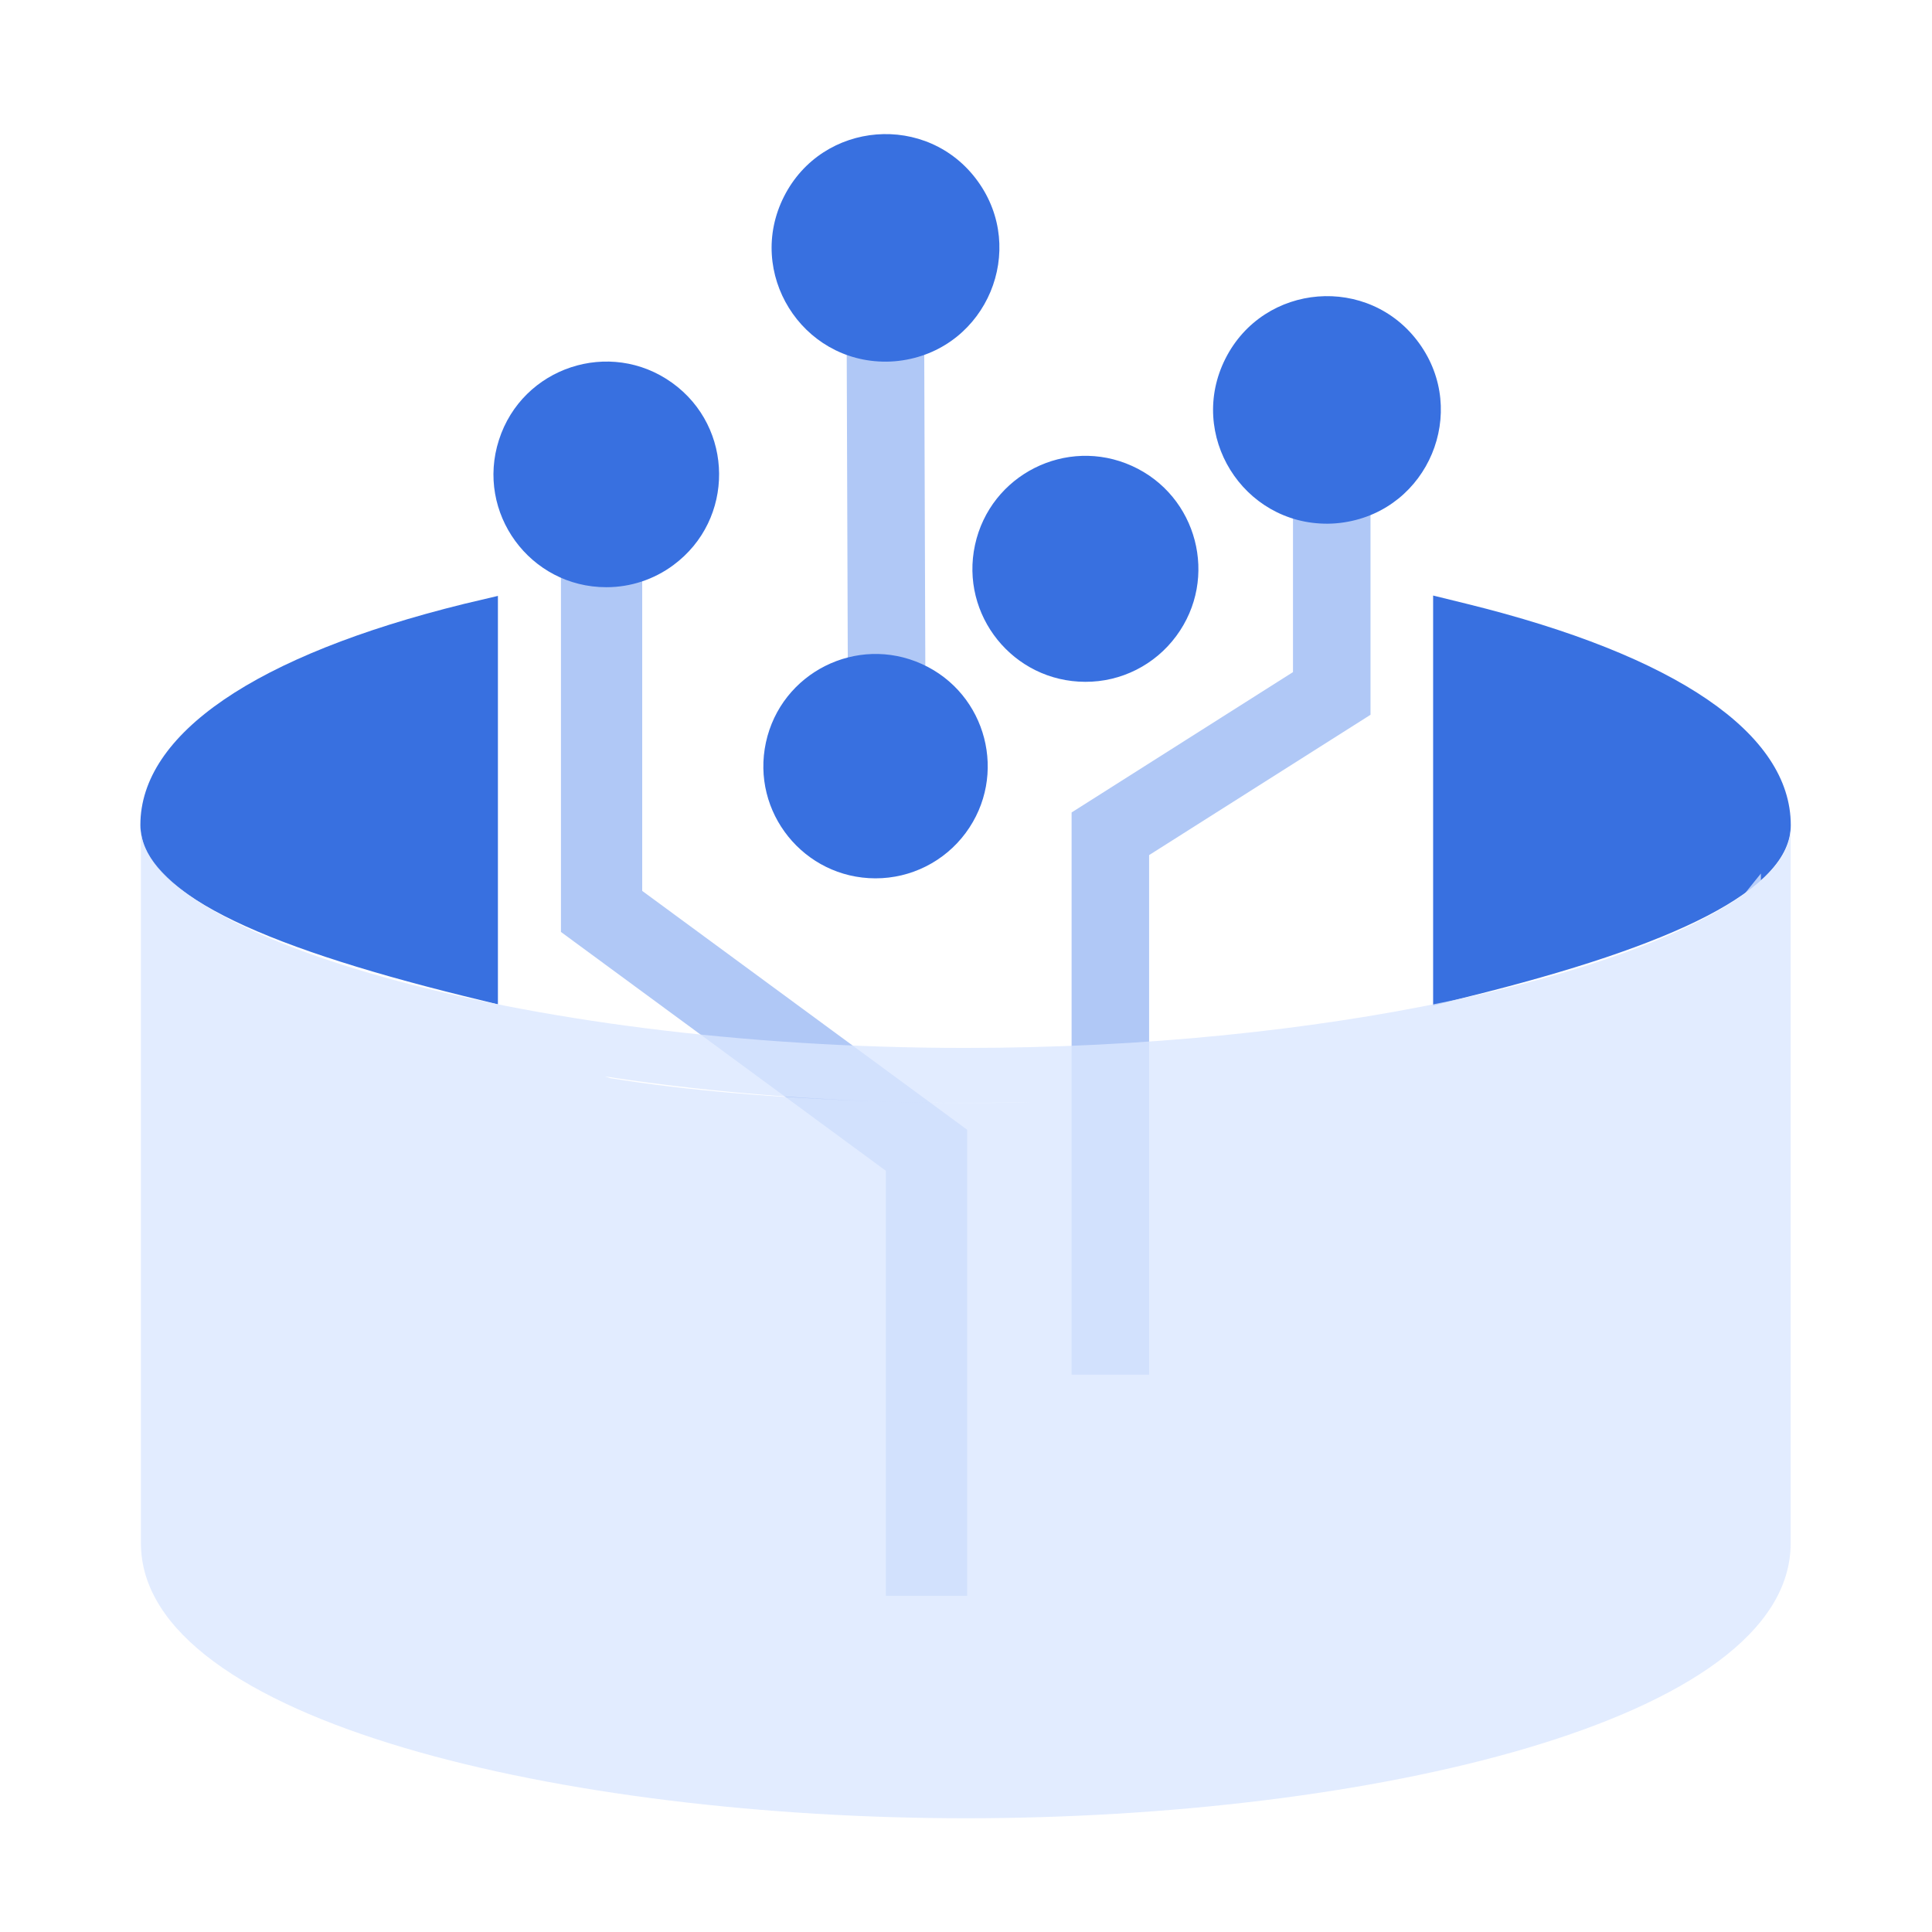 
<svg xmlns="http://www.w3.org/2000/svg" xmlns:xlink="http://www.w3.org/1999/xlink" fill="none" version="1.1" width="32" height="32" viewBox="0 0 32 32"><g style="mix-blend-mode:passthrough"><g style="mix-blend-mode:passthrough"></g><g style="mix-blend-mode:passthrough"><path d="M14.021,4.884L15.305,4.884L15.328,11.546L14.044,11.546L14.021,4.884ZM19.033,22.769L17.749,22.769L17.749,13.457L21.416,11.132L21.416,8.087L22.7,8.087L22.7,11.839L19.033,14.163L19.033,22.769Z" fill="#B0C8F6" fill-opacity="1"/></g><g style="mix-blend-mode:passthrough"><path d="M17.975,11.293C16.784,11.291,15.897,10.191,16.149,9.026C16.401,7.862,17.663,7.226,18.749,7.717C19.834,8.208,20.191,9.576,19.483,10.534C19.13,11.013,18.57,11.296,17.975,11.293ZM21.994,8.674C20.583,8.685,19.661,7.199,20.297,5.94C20.933,4.681,22.676,4.541,23.504,5.683C24.333,6.825,23.658,8.439,22.263,8.652C22.174,8.666,22.084,8.673,21.994,8.674ZM14.5,14.548C13.316,14.546,12.436,13.453,12.686,12.297C12.937,11.14,14.191,10.51,15.269,10.998C16.347,11.487,16.699,12.846,15.994,13.797C15.643,14.27,15.089,14.549,14.5,14.548Z" fill="#3870E0" fill-opacity="1"/></g><g style="mix-blend-mode:passthrough"><path d="M16.019,26.432L14.673,26.432L14.673,19.392L9.291,15.436L9.291,9.342L10.637,9.342L10.637,14.756L16.019,18.712L16.019,26.432Z" fill="#B0C8F6" fill-opacity="1"/></g><g style="mix-blend-mode:passthrough"><path d="M10.044,9.726C8.777,9.727,7.876,8.493,8.264,7.287C8.651,6.08,10.102,5.601,11.132,6.34C12.161,7.079,12.172,8.607,11.153,9.36C10.832,9.598,10.444,9.726,10.044,9.726ZM14.682,5.99C13.272,6.001,12.349,4.515,12.985,3.256C13.621,1.997,15.365,1.857,16.193,2.999C17.021,4.141,16.346,5.755,14.952,5.968C14.863,5.982,14.773,5.989,14.682,5.99Z" fill="#3870E0" fill-opacity="1"/></g><g style="mix-blend-mode:passthrough"><path d="M24.302,10.003L23.737,9.864L23.737,16.655L24.302,16.512C27.756,15.659,29.661,14.733,29.661,13.668C29.661,12.146,27.759,10.855,24.302,10.003ZM7.684,10.003C4.229,10.855,2.325,12.158,2.325,13.664C2.325,14.75,4.227,15.644,7.682,16.497L8.247,16.635L8.247,9.87L7.684,10.003Z" fill="#3870E0" fill-opacity="1"/></g><g style="opacity:0.8;mix-blend-mode:passthrough"><path d="M2.334,25.559C2.334,28.519,9.39,30.116,16.001,30.116C22.62,30.116,29.661,28.519,29.659,25.559L29.659,13.713C29.659,14.001,29.487,14.295,29.166,14.584L29.166,14.468L28.901,14.798C27.037,16.155,21.943,17.357,15.992,17.357C8.475,17.357,2.334,15.438,2.334,13.713L2.334,25.559ZM3.236,15.438L3.236,15.438L3.236,15.438L3.236,15.438ZM17.08,18.254C16.72,18.263,16.36,18.268,16.001,18.268C13.979,18.268,11.915,18.12,10.024,17.83L10.102,17.857Q11.959,18.158,14.612,18.245Q15.924,18.288,17.08,18.254Z" fill-rule="evenodd" fill="#DBE7FF" fill-opacity="1"/></g></g></svg>
